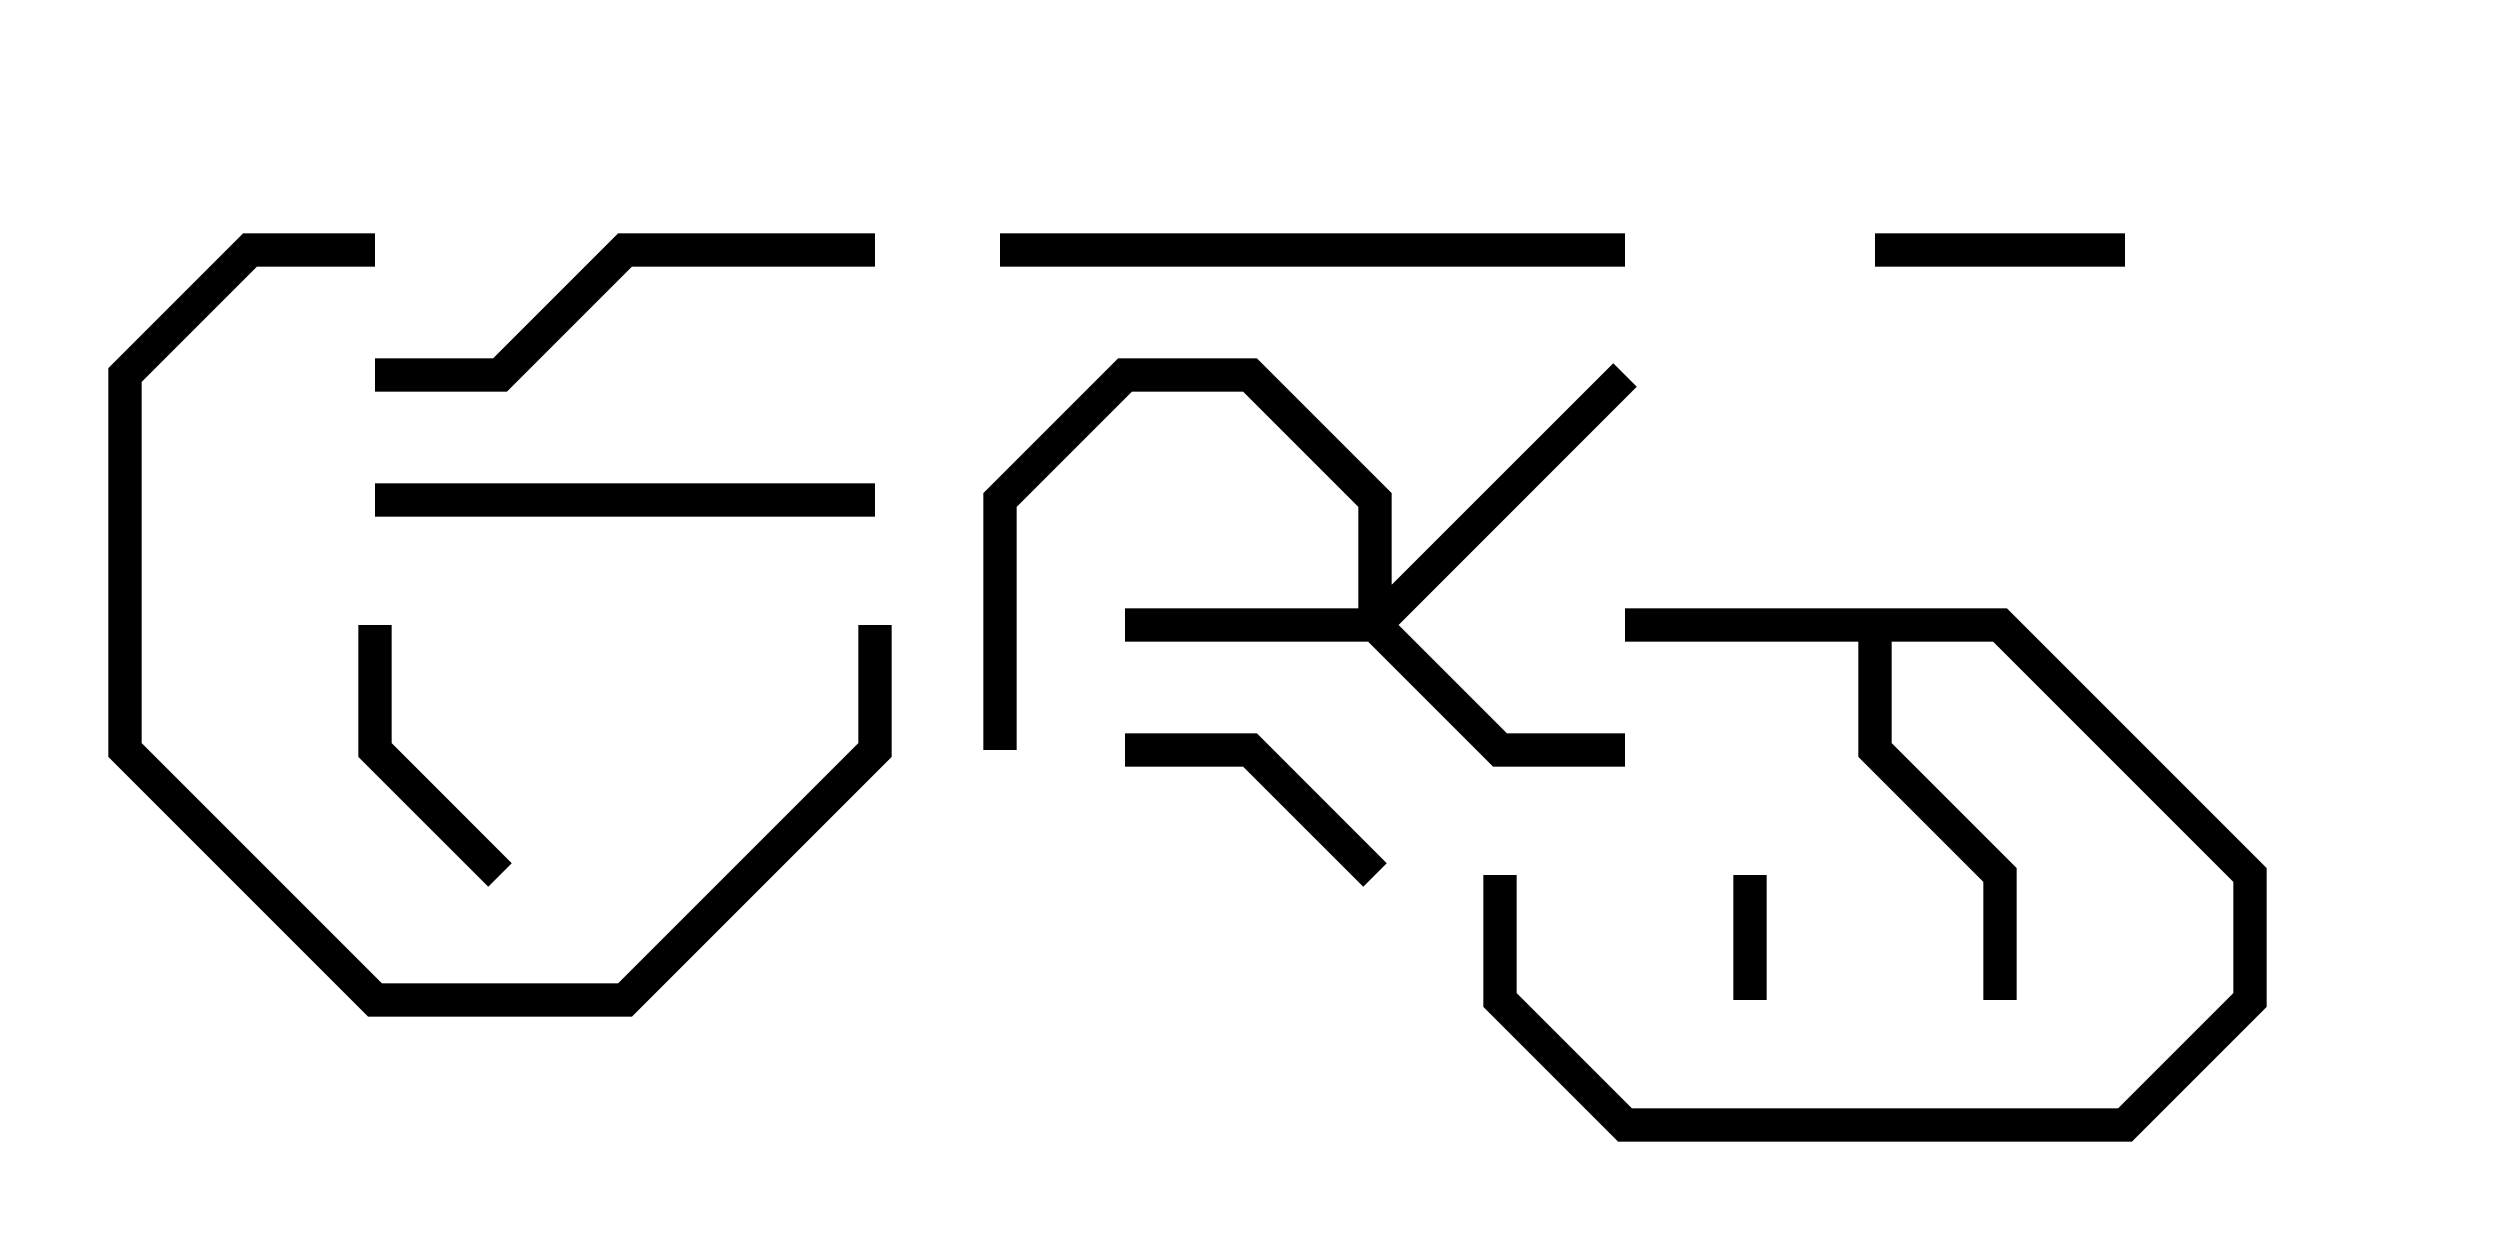 <svg version="1.1" width="30" height="15" xmlns="http://www.w3.org/2000/svg"><path d="M24.083,7.3L27.2,10.417L27.2,12.083L25.583,13.7L19.417,13.7L17.8,12.083L17.8,10.5L18.2,10.5L18.2,11.917L19.583,13.3L25.417,13.3L26.8,11.917L26.8,10.583L23.917,7.7L22.7,7.7L22.7,8.917L24.2,10.417L24.2,12L23.8,12L23.8,10.583L22.3,9.083L22.3,7.7L19.5,7.7L19.5,7.3z" stroke="none"/><path d="M16.3,7.3L16.3,6.083L14.917,4.7L13.583,4.7L12.2,6.083L12.2,9L11.8,9L11.8,5.917L13.417,4.3L15.083,4.3L16.7,5.917L16.7,7.017L19.359,4.359L19.641,4.641L16.783,7.5L18.083,8.8L19.5,8.8L19.5,9.2L17.917,9.2L16.417,7.7L13.5,7.7L13.5,7.3z" stroke="none"/><path d="M20.8,10.5L21.2,10.5L21.2,12L20.8,12z" stroke="none"/><path d="M25.5,2.8L25.5,3.2L22.5,3.2L22.5,2.8z" stroke="none"/><path d="M4.3,7.5L4.7,7.5L4.7,8.917L6.141,10.359L5.859,10.641L4.3,9.083z" stroke="none"/><path d="M16.641,10.359L16.359,10.641L14.917,9.2L13.5,9.2L13.5,8.8L15.083,8.8z" stroke="none"/><path d="M10.5,5.8L10.5,6.2L4.5,6.2L4.5,5.8z" stroke="none"/><path d="M10.5,2.8L10.5,3.2L7.583,3.2L6.083,4.7L4.5,4.7L4.5,4.3L5.917,4.3L7.417,2.8z" stroke="none"/><path d="M4.5,2.8L4.5,3.2L3.083,3.2L1.7,4.583L1.7,8.917L4.583,11.8L7.417,11.8L10.3,8.917L10.3,7.5L10.7,7.5L10.7,9.083L7.583,12.2L4.417,12.2L1.3,9.083L1.3,4.417L2.917,2.8z" stroke="none"/><path d="M12,3.2L12,2.8L19.5,2.8L19.5,3.2z" stroke="none"/></svg>